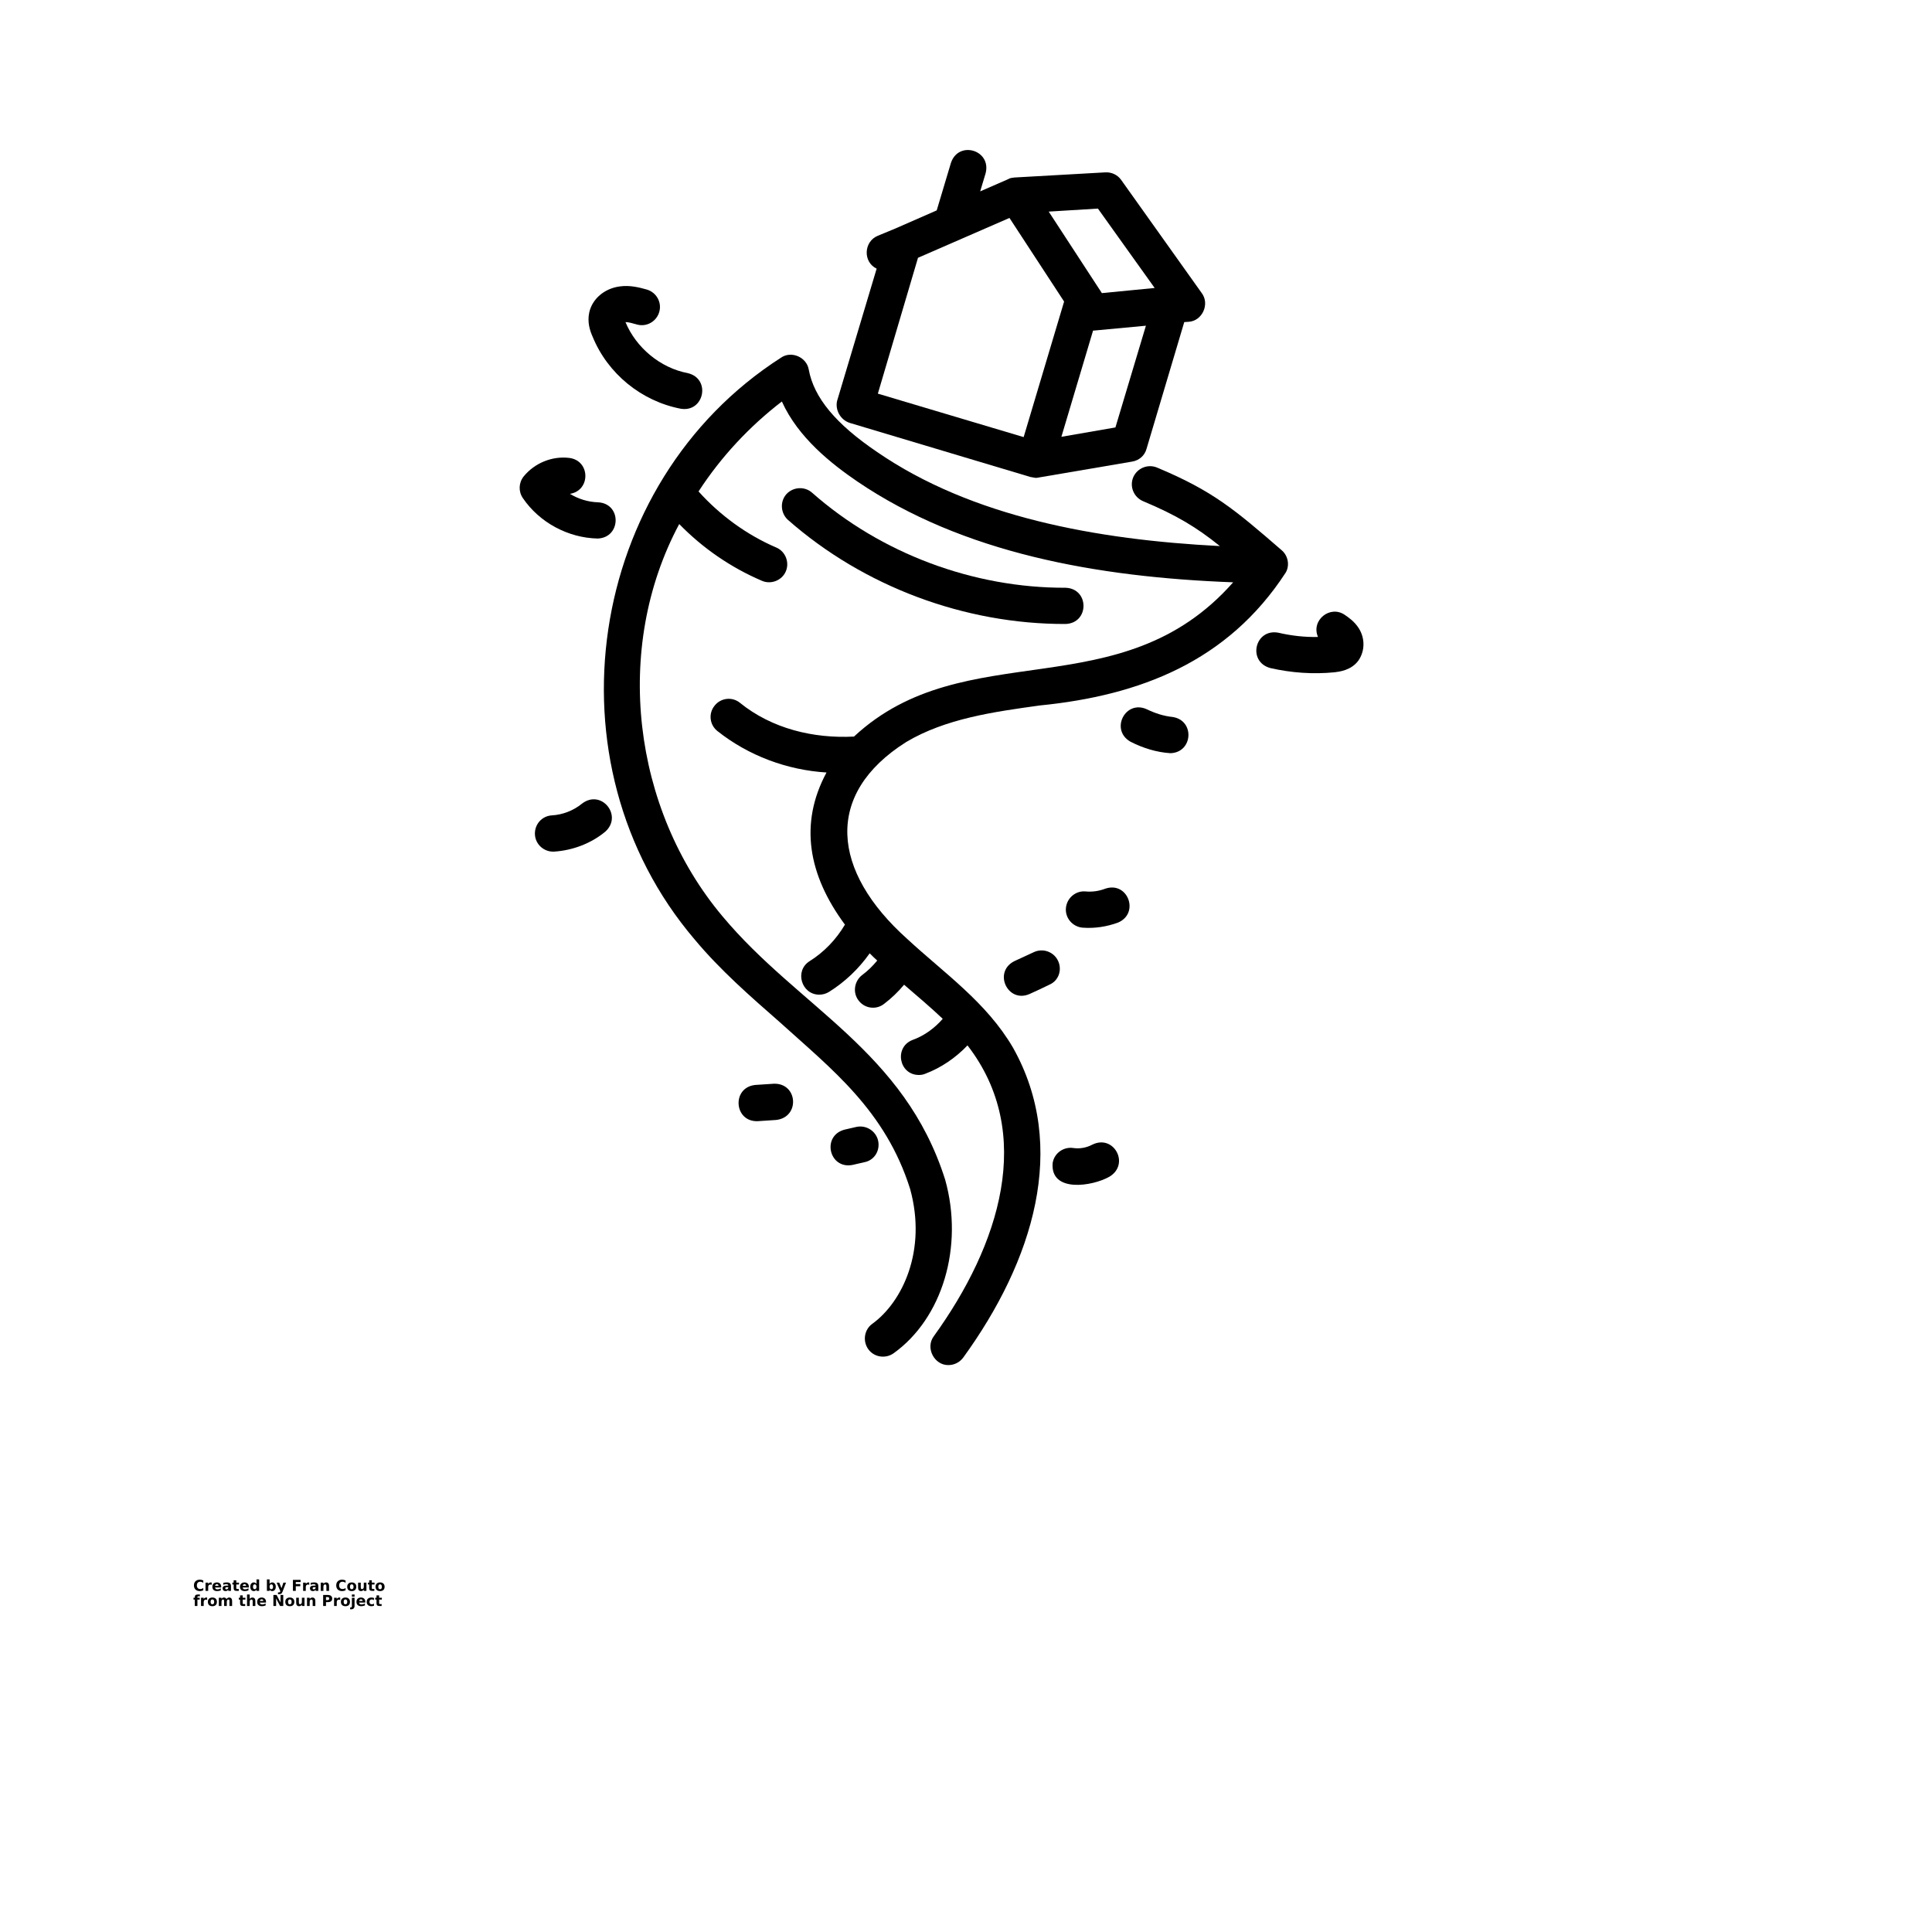 <?xml version="1.0" encoding="UTF-8"?>
<svg width="700pt" height="700pt" version="1.1" viewBox="0 0 700 700" xmlns="http://www.w3.org/2000/svg" xmlns:xlink="http://www.w3.org/1999/xlink">
 <defs>
  <symbol id="h" overflow="visible">
   <path d="m3.656-0.219c-0.188 0.094-0.387 0.168-0.594 0.219-0.199 0.051-0.406 0.078-0.625 0.078-0.668 0-1.199-0.18-1.594-0.547-0.387-0.375-0.578-0.879-0.578-1.516 0-0.645 0.191-1.148 0.578-1.516 0.395-0.375 0.926-0.562 1.594-0.562 0.219 0 0.426 0.027 0.625 0.078 0.207 0.055 0.406 0.125 0.594 0.219v0.828c-0.188-0.125-0.375-0.219-0.562-0.281-0.18-0.062-0.371-0.094-0.578-0.094-0.367 0-0.656 0.121-0.875 0.359-0.211 0.23-0.312 0.555-0.312 0.969 0 0.406 0.102 0.73 0.312 0.969 0.219 0.23 0.508 0.344 0.875 0.344 0.207 0 0.398-0.023 0.578-0.078 0.188-0.062 0.375-0.16 0.562-0.297z"/>
  </symbol>
  <symbol id="d" overflow="visible">
   <path d="m2.688-2.172c-0.086-0.039-0.168-0.07-0.25-0.094-0.086-0.02-0.168-0.031-0.25-0.031-0.25 0-0.445 0.086-0.578 0.25-0.125 0.156-0.188 0.383-0.188 0.672v1.375h-0.969v-2.984h0.969v0.484c0.113-0.195 0.25-0.336 0.406-0.422 0.164-0.094 0.359-0.141 0.578-0.141h0.109c0.039 0 0.094 0.008 0.156 0.016z"/>
  </symbol>
  <symbol id="c" overflow="visible">
   <path d="m3.438-1.5v0.266h-2.234c0.031 0.23 0.113 0.402 0.25 0.516 0.133 0.105 0.328 0.156 0.578 0.156 0.207 0 0.414-0.023 0.625-0.078 0.207-0.062 0.422-0.156 0.641-0.281v0.734c-0.219 0.094-0.445 0.164-0.672 0.203-0.23 0.039-0.453 0.062-0.672 0.062-0.543 0-0.965-0.133-1.266-0.406-0.305-0.281-0.453-0.672-0.453-1.172 0-0.477 0.145-0.859 0.438-1.141 0.301-0.281 0.707-0.422 1.219-0.422 0.469 0 0.844 0.141 1.125 0.422s0.422 0.664 0.422 1.141zm-0.969-0.328c0-0.176-0.059-0.316-0.172-0.422-0.105-0.113-0.242-0.172-0.406-0.172-0.188 0-0.34 0.055-0.453 0.156-0.117 0.105-0.188 0.25-0.219 0.438z"/>
  </symbol>
  <symbol id="e" overflow="visible">
   <path d="m1.797-1.344c-0.199 0-0.352 0.039-0.453 0.109-0.094 0.062-0.141 0.164-0.141 0.297 0 0.117 0.035 0.211 0.109 0.281 0.082 0.062 0.195 0.094 0.344 0.094 0.176 0 0.328-0.062 0.453-0.188s0.188-0.285 0.188-0.484v-0.109zm1.469-0.359v1.703h-0.969v-0.438c-0.125 0.18-0.273 0.309-0.438 0.391-0.156 0.082-0.352 0.125-0.578 0.125-0.312 0-0.57-0.086-0.766-0.266-0.188-0.188-0.281-0.422-0.281-0.703 0-0.352 0.117-0.613 0.359-0.781 0.238-0.164 0.617-0.25 1.141-0.25h0.562v-0.062c0-0.156-0.062-0.266-0.188-0.328-0.117-0.07-0.297-0.109-0.547-0.109-0.211 0-0.402 0.023-0.578 0.062-0.18 0.043-0.34 0.102-0.484 0.172v-0.719c0.195-0.051 0.398-0.086 0.609-0.109 0.207-0.031 0.414-0.047 0.625-0.047 0.539 0 0.93 0.109 1.172 0.328 0.238 0.211 0.359 0.555 0.359 1.031z"/>
  </symbol>
  <symbol id="b" overflow="visible">
   <path d="m1.5-3.844v0.859h0.984v0.672h-0.984v1.281c0 0.137 0.023 0.23 0.078 0.281 0.062 0.043 0.176 0.062 0.344 0.062h0.484v0.688h-0.812c-0.387 0-0.656-0.078-0.812-0.234s-0.234-0.422-0.234-0.797v-1.281h-0.469v-0.672h0.469v-0.859z"/>
  </symbol>
  <symbol id="l" overflow="visible">
   <path d="m2.5-2.547v-1.609h0.953v4.156h-0.953v-0.438c-0.137 0.18-0.281 0.309-0.438 0.391-0.156 0.082-0.34 0.125-0.547 0.125-0.375 0-0.684-0.145-0.922-0.438-0.23-0.289-0.344-0.672-0.344-1.141 0-0.457 0.113-0.832 0.344-1.125 0.238-0.289 0.547-0.438 0.922-0.438 0.195 0 0.375 0.043 0.531 0.125 0.164 0.086 0.316 0.215 0.453 0.391zm-0.641 1.938c0.207 0 0.363-0.07 0.469-0.219 0.113-0.156 0.172-0.379 0.172-0.672 0-0.281-0.059-0.492-0.172-0.641-0.105-0.156-0.262-0.234-0.469-0.234-0.199 0-0.355 0.078-0.469 0.234-0.105 0.148-0.156 0.359-0.156 0.641 0 0.293 0.051 0.516 0.156 0.672 0.113 0.148 0.27 0.219 0.469 0.219z"/>
  </symbol>
  <symbol id="k" overflow="visible">
   <path d="m2.047-0.609c0.207 0 0.363-0.07 0.469-0.219 0.113-0.156 0.172-0.379 0.172-0.672 0-0.281-0.059-0.492-0.172-0.641-0.105-0.156-0.262-0.234-0.469-0.234-0.199 0-0.355 0.078-0.469 0.234-0.105 0.148-0.156 0.359-0.156 0.641 0 0.293 0.051 0.516 0.156 0.672 0.113 0.148 0.27 0.219 0.469 0.219zm-0.625-1.938c0.125-0.176 0.266-0.305 0.422-0.391 0.164-0.082 0.352-0.125 0.562-0.125 0.363 0 0.664 0.148 0.906 0.438 0.238 0.293 0.359 0.668 0.359 1.125 0 0.469-0.121 0.852-0.359 1.141-0.242 0.293-0.543 0.438-0.906 0.438-0.211 0-0.398-0.043-0.562-0.125-0.156-0.082-0.297-0.211-0.422-0.391v0.438h-0.969v-4.156h0.969z"/>
  </symbol>
  <symbol id="j" overflow="visible">
   <path d="m0.062-2.984h0.953l0.812 2.016 0.688-2.016h0.953l-1.266 3.266c-0.125 0.332-0.273 0.566-0.438 0.703-0.168 0.133-0.391 0.203-0.672 0.203h-0.547v-0.641h0.297c0.164 0 0.285-0.027 0.359-0.078 0.07-0.055 0.129-0.141 0.172-0.266l0.031-0.094z"/>
  </symbol>
  <symbol id="i" overflow="visible">
   <path d="m0.5-3.984h2.781v0.781h-1.75v0.734h1.641v0.781h-1.641v1.688h-1.031z"/>
  </symbol>
  <symbol id="g" overflow="visible">
   <path d="m3.469-1.828v1.828h-0.969v-1.391c0-0.258-0.008-0.438-0.016-0.531-0.012-0.102-0.031-0.176-0.062-0.219-0.031-0.062-0.086-0.109-0.156-0.141-0.062-0.039-0.133-0.062-0.203-0.062-0.211 0-0.371 0.078-0.484 0.234-0.105 0.156-0.156 0.371-0.156 0.641v1.469h-0.969v-2.984h0.969v0.438c0.133-0.176 0.285-0.305 0.453-0.391 0.164-0.082 0.344-0.125 0.531-0.125 0.344 0 0.602 0.109 0.781 0.328 0.188 0.211 0.281 0.512 0.281 0.906z"/>
  </symbol>
  <symbol id="a" overflow="visible">
   <path d="m1.875-2.375c-0.211 0-0.371 0.078-0.484 0.234-0.105 0.148-0.156 0.359-0.156 0.641 0 0.293 0.051 0.516 0.156 0.672 0.113 0.148 0.273 0.219 0.484 0.219 0.207 0 0.367-0.07 0.484-0.219 0.113-0.156 0.172-0.379 0.172-0.672 0-0.281-0.059-0.492-0.172-0.641-0.117-0.156-0.277-0.234-0.484-0.234zm0-0.688c0.52 0 0.922 0.141 1.203 0.422 0.289 0.273 0.438 0.652 0.438 1.141 0 0.5-0.148 0.891-0.438 1.172-0.281 0.273-0.684 0.406-1.203 0.406-0.512 0-0.914-0.133-1.203-0.406-0.293-0.281-0.438-0.672-0.438-1.172 0-0.488 0.145-0.867 0.438-1.141 0.289-0.281 0.691-0.422 1.203-0.422z"/>
  </symbol>
  <symbol id="f" overflow="visible">
   <path d="m0.422-1.172v-1.812h0.969v0.297 0.609 0.484c0 0.242 0.004 0.418 0.016 0.531 0.008 0.105 0.031 0.18 0.062 0.219 0.039 0.062 0.094 0.117 0.156 0.156 0.062 0.031 0.133 0.047 0.219 0.047 0.195 0 0.352-0.078 0.469-0.234 0.113-0.156 0.172-0.367 0.172-0.641v-1.469h0.953v2.984h-0.953v-0.438c-0.148 0.18-0.305 0.309-0.469 0.391-0.156 0.082-0.336 0.125-0.531 0.125-0.344 0-0.609-0.102-0.797-0.312-0.18-0.219-0.266-0.531-0.266-0.938z"/>
  </symbol>
  <symbol id="s" overflow="visible">
   <path d="m2.422-4.156v0.625h-0.516c-0.137 0-0.234 0.027-0.297 0.078-0.055 0.055-0.078 0.137-0.078 0.25v0.219h0.828v0.672h-0.828v2.312h-0.953v-2.312h-0.469v-0.672h0.469v-0.219c0-0.32 0.086-0.562 0.266-0.719 0.188-0.156 0.473-0.234 0.859-0.234z"/>
  </symbol>
  <symbol id="r" overflow="visible">
   <path d="m3.234-2.5c0.113-0.176 0.254-0.312 0.422-0.406 0.164-0.102 0.352-0.156 0.562-0.156 0.332 0 0.586 0.109 0.766 0.328 0.188 0.211 0.281 0.512 0.281 0.906v1.828h-0.969v-1.562c0.008-0.02 0.016-0.039 0.016-0.062v-0.109c0-0.219-0.031-0.375-0.094-0.469s-0.164-0.141-0.297-0.141c-0.188 0-0.336 0.078-0.438 0.234-0.094 0.148-0.141 0.359-0.141 0.641v1.469h-0.969v-1.562c0-0.332-0.031-0.547-0.094-0.641-0.055-0.094-0.152-0.141-0.297-0.141-0.18 0-0.32 0.078-0.422 0.234-0.094 0.148-0.141 0.359-0.141 0.641v1.469h-0.969v-2.984h0.969v0.438c0.113-0.176 0.242-0.305 0.391-0.391 0.156-0.082 0.328-0.125 0.516-0.125 0.207 0 0.391 0.055 0.547 0.156 0.156 0.094 0.273 0.23 0.359 0.406z"/>
  </symbol>
  <symbol id="q" overflow="visible">
   <path d="m3.469-1.828v1.828h-0.969v-1.391c0-0.258-0.008-0.438-0.016-0.531-0.012-0.102-0.031-0.176-0.062-0.219-0.031-0.062-0.086-0.109-0.156-0.141-0.062-0.039-0.133-0.062-0.203-0.062-0.211 0-0.371 0.078-0.484 0.234-0.105 0.156-0.156 0.371-0.156 0.641v1.469h-0.969v-4.156h0.969v1.609c0.133-0.176 0.285-0.305 0.453-0.391 0.164-0.082 0.344-0.125 0.531-0.125 0.344 0 0.602 0.109 0.781 0.328 0.188 0.211 0.281 0.512 0.281 0.906z"/>
  </symbol>
  <symbol id="p" overflow="visible">
   <path d="m0.5-3.984h1.156l1.438 2.734v-2.734h0.984v3.984h-1.156l-1.438-2.734v2.734h-0.984z"/>
  </symbol>
  <symbol id="o" overflow="visible">
   <path d="m0.5-3.984h1.703c0.508 0 0.898 0.117 1.172 0.344 0.27 0.219 0.406 0.539 0.406 0.953 0 0.418-0.137 0.742-0.406 0.969-0.273 0.219-0.664 0.328-1.172 0.328h-0.672v1.391h-1.031zm1.031 0.75v1.109h0.562c0.195 0 0.348-0.047 0.453-0.141 0.113-0.102 0.172-0.242 0.172-0.422 0-0.176-0.059-0.312-0.172-0.406-0.105-0.094-0.258-0.141-0.453-0.141z"/>
  </symbol>
  <symbol id="n" overflow="visible">
   <path d="m0.453-2.984h0.969v2.938c0 0.395-0.102 0.695-0.297 0.906-0.188 0.219-0.465 0.328-0.828 0.328h-0.484v-0.641h0.172c0.176 0 0.297-0.043 0.359-0.125 0.07-0.074 0.109-0.23 0.109-0.469zm0-1.172h0.969v0.781h-0.969z"/>
  </symbol>
  <symbol id="m" overflow="visible">
   <path d="m2.875-2.891v0.766c-0.125-0.082-0.258-0.145-0.391-0.188-0.137-0.039-0.273-0.062-0.406-0.062-0.273 0-0.48 0.078-0.625 0.234-0.148 0.156-0.219 0.371-0.219 0.641 0 0.281 0.07 0.5 0.219 0.656 0.145 0.156 0.352 0.234 0.625 0.234 0.145 0 0.285-0.02 0.422-0.062 0.133-0.039 0.258-0.109 0.375-0.203v0.781c-0.148 0.062-0.297 0.102-0.453 0.125-0.156 0.031-0.312 0.047-0.469 0.047-0.543 0-0.965-0.133-1.266-0.406-0.305-0.281-0.453-0.672-0.453-1.172 0-0.488 0.148-0.867 0.453-1.141 0.301-0.281 0.723-0.422 1.266-0.422 0.156 0 0.312 0.016 0.469 0.047 0.156 0.023 0.305 0.062 0.453 0.125z"/>
  </symbol>
 </defs>
 <g>
  <path d="m307.89 153.23 65.406 19.578c0.656 0.109 1.203 0.219 1.859 0.328 0.328 0 0.766 0 1.094-0.109 0 0 34.016-5.797 34.016-5.797 2.516-0.438 4.484-2.188 5.141-4.594l13.672-45.938 1.641-0.109c4.922-0.328 7.656-6.453 4.703-10.391 0 0-29.203-41.016-29.203-41.016-1.312-1.859-3.5-2.844-5.688-2.734l-32.922 1.859c-0.656 0.109-1.203 0.109-1.75 0.328-0.109 0-0.328 0.109-0.438 0.219l-10.281 4.484 1.969-6.562c2.188-8.422-9.844-12.031-12.578-3.719l-5.141 17.172-14.984 6.562-6.344 2.625c-5.141 2.078-5.469 9.516-0.438 11.922l-14.328 47.906c-0.766 3.281 1.203 6.891 4.594 7.984zm24.719-59.828 33.141-14.438 19.797 30.297-14.656 49.109-52.828-15.75zm71.531 61.469-19.578 3.391 11.484-38.5h0.438l18.703-1.75zm-6.344-79.297 20.562 28.766-19.141 1.859c-0.109-0.219-1.094-1.75-1.203-1.859 0 0-18.047-27.672-18.047-27.672z"/>
  <path d="m465.83 207.48c1.531-2.625 0.875-6.125-1.422-8.094-17.172-14.875-25.047-21.547-45.172-29.969-3.391-1.422-7.219 0.219-8.641 3.5-1.422 3.391 0.219 7.219 3.5 8.641 12.25 5.141 19.469 9.516 27.891 16.297-44.625-2.297-89.906-10.5-124.25-34.125-14.984-10.172-22.859-19.688-24.719-29.859-0.766-4.484-6.344-6.891-10.062-4.266-70.656 45.281-85.75 146.89-31.281 210.77 9.297 11.156 20.234 20.672 30.844 29.969 18.703 16.953 38.281 31.938 47.25 60.484 6.125 22.312-2.844 40.906-13.672 48.781-2.953 2.078-3.609 6.234-1.531 9.188s6.234 3.609 9.188 1.531c17.719-12.688 25.484-38.609 18.703-62.891-14.766-46.703-53.047-62.344-80.719-95.484-32.594-38.828-39.703-97.125-15.641-142.08 8.531 8.75 18.703 15.75 29.969 20.562 3.281 1.422 7.219-0.109 8.641-3.391s-0.109-7.219-3.391-8.641c-10.719-4.594-20.453-11.703-28.219-20.344 8.094-12.469 18.375-23.516 30.188-32.594 5.906 13.125 18.047 22.641 27.344 28.984 38.172 25.922 86.625 34.672 136.17 36.531-40.906 46.375-97.016 18.375-137.38 55.891-14.656 0.766-29.75-2.844-41.344-12.25-2.844-2.297-7-1.75-9.188 1.094-2.297 2.844-1.75 7 1.094 9.188 11.156 8.859 25.156 14.109 39.484 14.984-9.953 18.484-6.672 37.078 6.672 55.125-3.172 5.359-7.547 9.953-12.797 13.234-5.578 3.5-2.953 12.141 3.5 12.141 1.203 0 2.406-0.328 3.5-0.984 5.797-3.609 10.828-8.422 14.766-14 0.875 0.875 1.75 1.75 2.734 2.625-1.641 1.969-3.391 3.719-5.469 5.25-2.844 2.188-3.5 6.344-1.312 9.188 2.188 2.953 6.344 3.5 9.188 1.312 2.734-2.078 5.141-4.375 7.328-7 4.703 4.047 9.625 8.203 14 12.359-2.953 3.391-6.672 6.125-10.938 7.656-6.781 2.625-4.922 12.688 2.297 12.688 0.766 0 1.531-0.109 2.297-0.438 5.797-2.188 11.047-5.797 15.312-10.281 24.609 31.828 11.703 72.297-12.25 105.44-3.062 4.156 0.219 10.5 5.359 10.391 2.078 0 4.047-0.984 5.359-2.734 25.375-35 38.172-76.344 18.047-112.22-9.625-16.516-24.938-27.016-38.391-39.484-27.344-24.5-30.297-52.391-0.328-71.312 14.328-8.531 31.828-10.938 48.344-13.234 36.312-3.609 68.141-15.859 89.141-48.125z"/>
  <path d="m386.09 226.08c8.641-0.328 8.641-12.797 0-13.125-33.359 0.109-66.828-12.359-91.875-34.453-2.734-2.406-6.891-2.078-9.297 0.547-2.406 2.734-2.078 6.891 0.547 9.297 27.453 24.172 64.094 37.844 100.62 37.734z"/>
  <path d="m318.17 413.33c-0.766-3.5-4.266-5.797-7.875-5.031l-4.266 0.984c-8.422 2.188-5.688 14.438 2.844 12.797 0 0 4.266-0.984 4.266-0.984 3.609-0.656 5.797-4.156 5.031-7.766z"/>
  <path d="m280.33 392.66-6.672 0.438c-8.641 0.875-7.766 13.453 0.875 13.125l6.672-0.438c8.75-0.984 7.875-13.453-0.875-13.125z"/>
  <path d="m383.36 348.14c-1.531-3.281-5.469-4.703-8.75-3.172-2.406 1.094-4.703 2.188-7.109 3.281-7.766 3.938-2.406 15.312 5.469 11.922 2.406-1.094 4.812-2.188 7.219-3.391 3.391-1.422 4.703-5.359 3.172-8.641z"/>
  <path d="m400.42 322c-2.297 0.875-4.703 1.203-7.109 0.984-3.609-0.328-6.781 2.406-7.109 6.016s2.406 6.781 6.016 7.109c4.375 0.328 8.75-0.328 12.906-1.859 7.875-3.391 3.5-15.094-4.703-12.25z"/>
  <path d="m395.72 414.75c-2.078 1.094-4.484 1.531-6.781 1.203-3.609-0.547-7 1.859-7.547 5.469-0.875 10.828 14.438 8.422 20.562 4.922 7.547-4.484 1.641-15.531-6.234-11.594z"/>
  <path d="m424.81 259.77c-3.172-0.328-6.234-1.312-9.188-2.734-7.875-3.719-13.562 7.438-6.016 11.703 4.484 2.297 9.406 3.828 14.438 4.156 8.203-0.219 8.969-11.922 0.766-13.125z"/>
  <path d="m492.3 227.61c-1.531-2.406-3.609-3.828-5.031-4.812-5.359-3.719-12.359 1.969-9.734 7.984-4.812 0.109-9.625-0.438-14.328-1.531-8.531-1.641-11.375 10.5-2.953 12.797 7.656 1.75 15.531 2.297 23.297 1.531 1.641-0.219 6.016-0.656 8.641-4.266 2.406-3.5 2.406-8.094 0.109-11.703z"/>
  <path d="m246.64 148.09c8.531 1.422 11.047-10.938 2.516-12.906-9.844-1.859-18.703-9.188-22.531-18.484 1.094 0 2.625 0.438 4.156 0.875 3.5 0.984 7.109-1.094 8.094-4.594s-1.094-7.109-4.594-8.094c-2.734-0.766-6.125-1.641-9.844-1.094-5.469 0.766-9.844 4.484-10.938 9.406-0.766 3.5 0.219 6.562 1.203 8.75 5.469 13.453 17.719 23.406 31.938 26.141z"/>
  <path d="m216.56 195.12c8.531-0.328 8.75-12.688 0.109-13.125-3.609-0.109-7.109-1.203-10.172-3.062 7.547-1.203 7.438-12.031-0.219-13.016-6.234-0.766-12.578 1.859-16.516 6.672-1.859 2.297-1.969 5.469-0.328 7.875 6.016 8.859 16.406 14.438 27.125 14.656z"/>
  <path d="m210.88 291.16c-3.062 2.516-7 4.047-10.938 4.266-3.609 0.219-6.344 3.281-6.125 7 0.219 3.609 3.391 6.344 7 6.125 6.672-0.438 13.344-2.953 18.484-7.219 6.453-5.797-1.422-15.531-8.422-10.172z"/>
  <use x="70" y="576.406" xlink:href="#h"/>
  <use x="74.012" y="576.406" xlink:href="#d"/>
  <use x="76.711" y="576.406" xlink:href="#c"/>
  <use x="80.418" y="576.406" xlink:href="#e"/>
  <use x="84.109" y="576.406" xlink:href="#b"/>
  <use x="86.723" y="576.406" xlink:href="#c"/>
  <use x="90.434" y="576.406" xlink:href="#l"/>
  <use x="96.25" y="576.406" xlink:href="#k"/>
  <use x="100.168" y="576.406" xlink:href="#j"/>
  <use x="105.637" y="576.406" xlink:href="#i"/>
  <use x="109.371" y="576.406" xlink:href="#d"/>
  <use x="112.066" y="576.406" xlink:href="#e"/>
  <use x="115.758" y="576.406" xlink:href="#g"/>
  <use x="121.555" y="576.406" xlink:href="#h"/>
  <use x="125.57" y="576.406" xlink:href="#a"/>
  <use x="129.324" y="576.406" xlink:href="#f"/>
  <use x="133.219" y="576.406" xlink:href="#b"/>
  <use x="135.832" y="576.406" xlink:href="#a"/>
  <use x="70" y="581.875" xlink:href="#s"/>
  <use x="72.379" y="581.875" xlink:href="#d"/>
  <use x="75.078" y="581.875" xlink:href="#a"/>
  <use x="78.832" y="581.875" xlink:href="#r"/>
  <use x="86.438" y="581.875" xlink:href="#b"/>
  <use x="89.051" y="581.875" xlink:href="#q"/>
  <use x="92.941" y="581.875" xlink:href="#c"/>
  <use x="98.555" y="581.875" xlink:href="#p"/>
  <use x="103.133" y="581.875" xlink:href="#a"/>
  <use x="106.891" y="581.875" xlink:href="#f"/>
  <use x="110.785" y="581.875" xlink:href="#g"/>
  <use x="116.582" y="581.875" xlink:href="#o"/>
  <use x="120.59" y="581.875" xlink:href="#d"/>
  <use x="123.285" y="581.875" xlink:href="#a"/>
  <use x="127.043" y="581.875" xlink:href="#n"/>
  <use x="128.918" y="581.875" xlink:href="#c"/>
  <use x="132.625" y="581.875" xlink:href="#m"/>
  <use x="135.867" y="581.875" xlink:href="#b"/>
 </g>
</svg>
